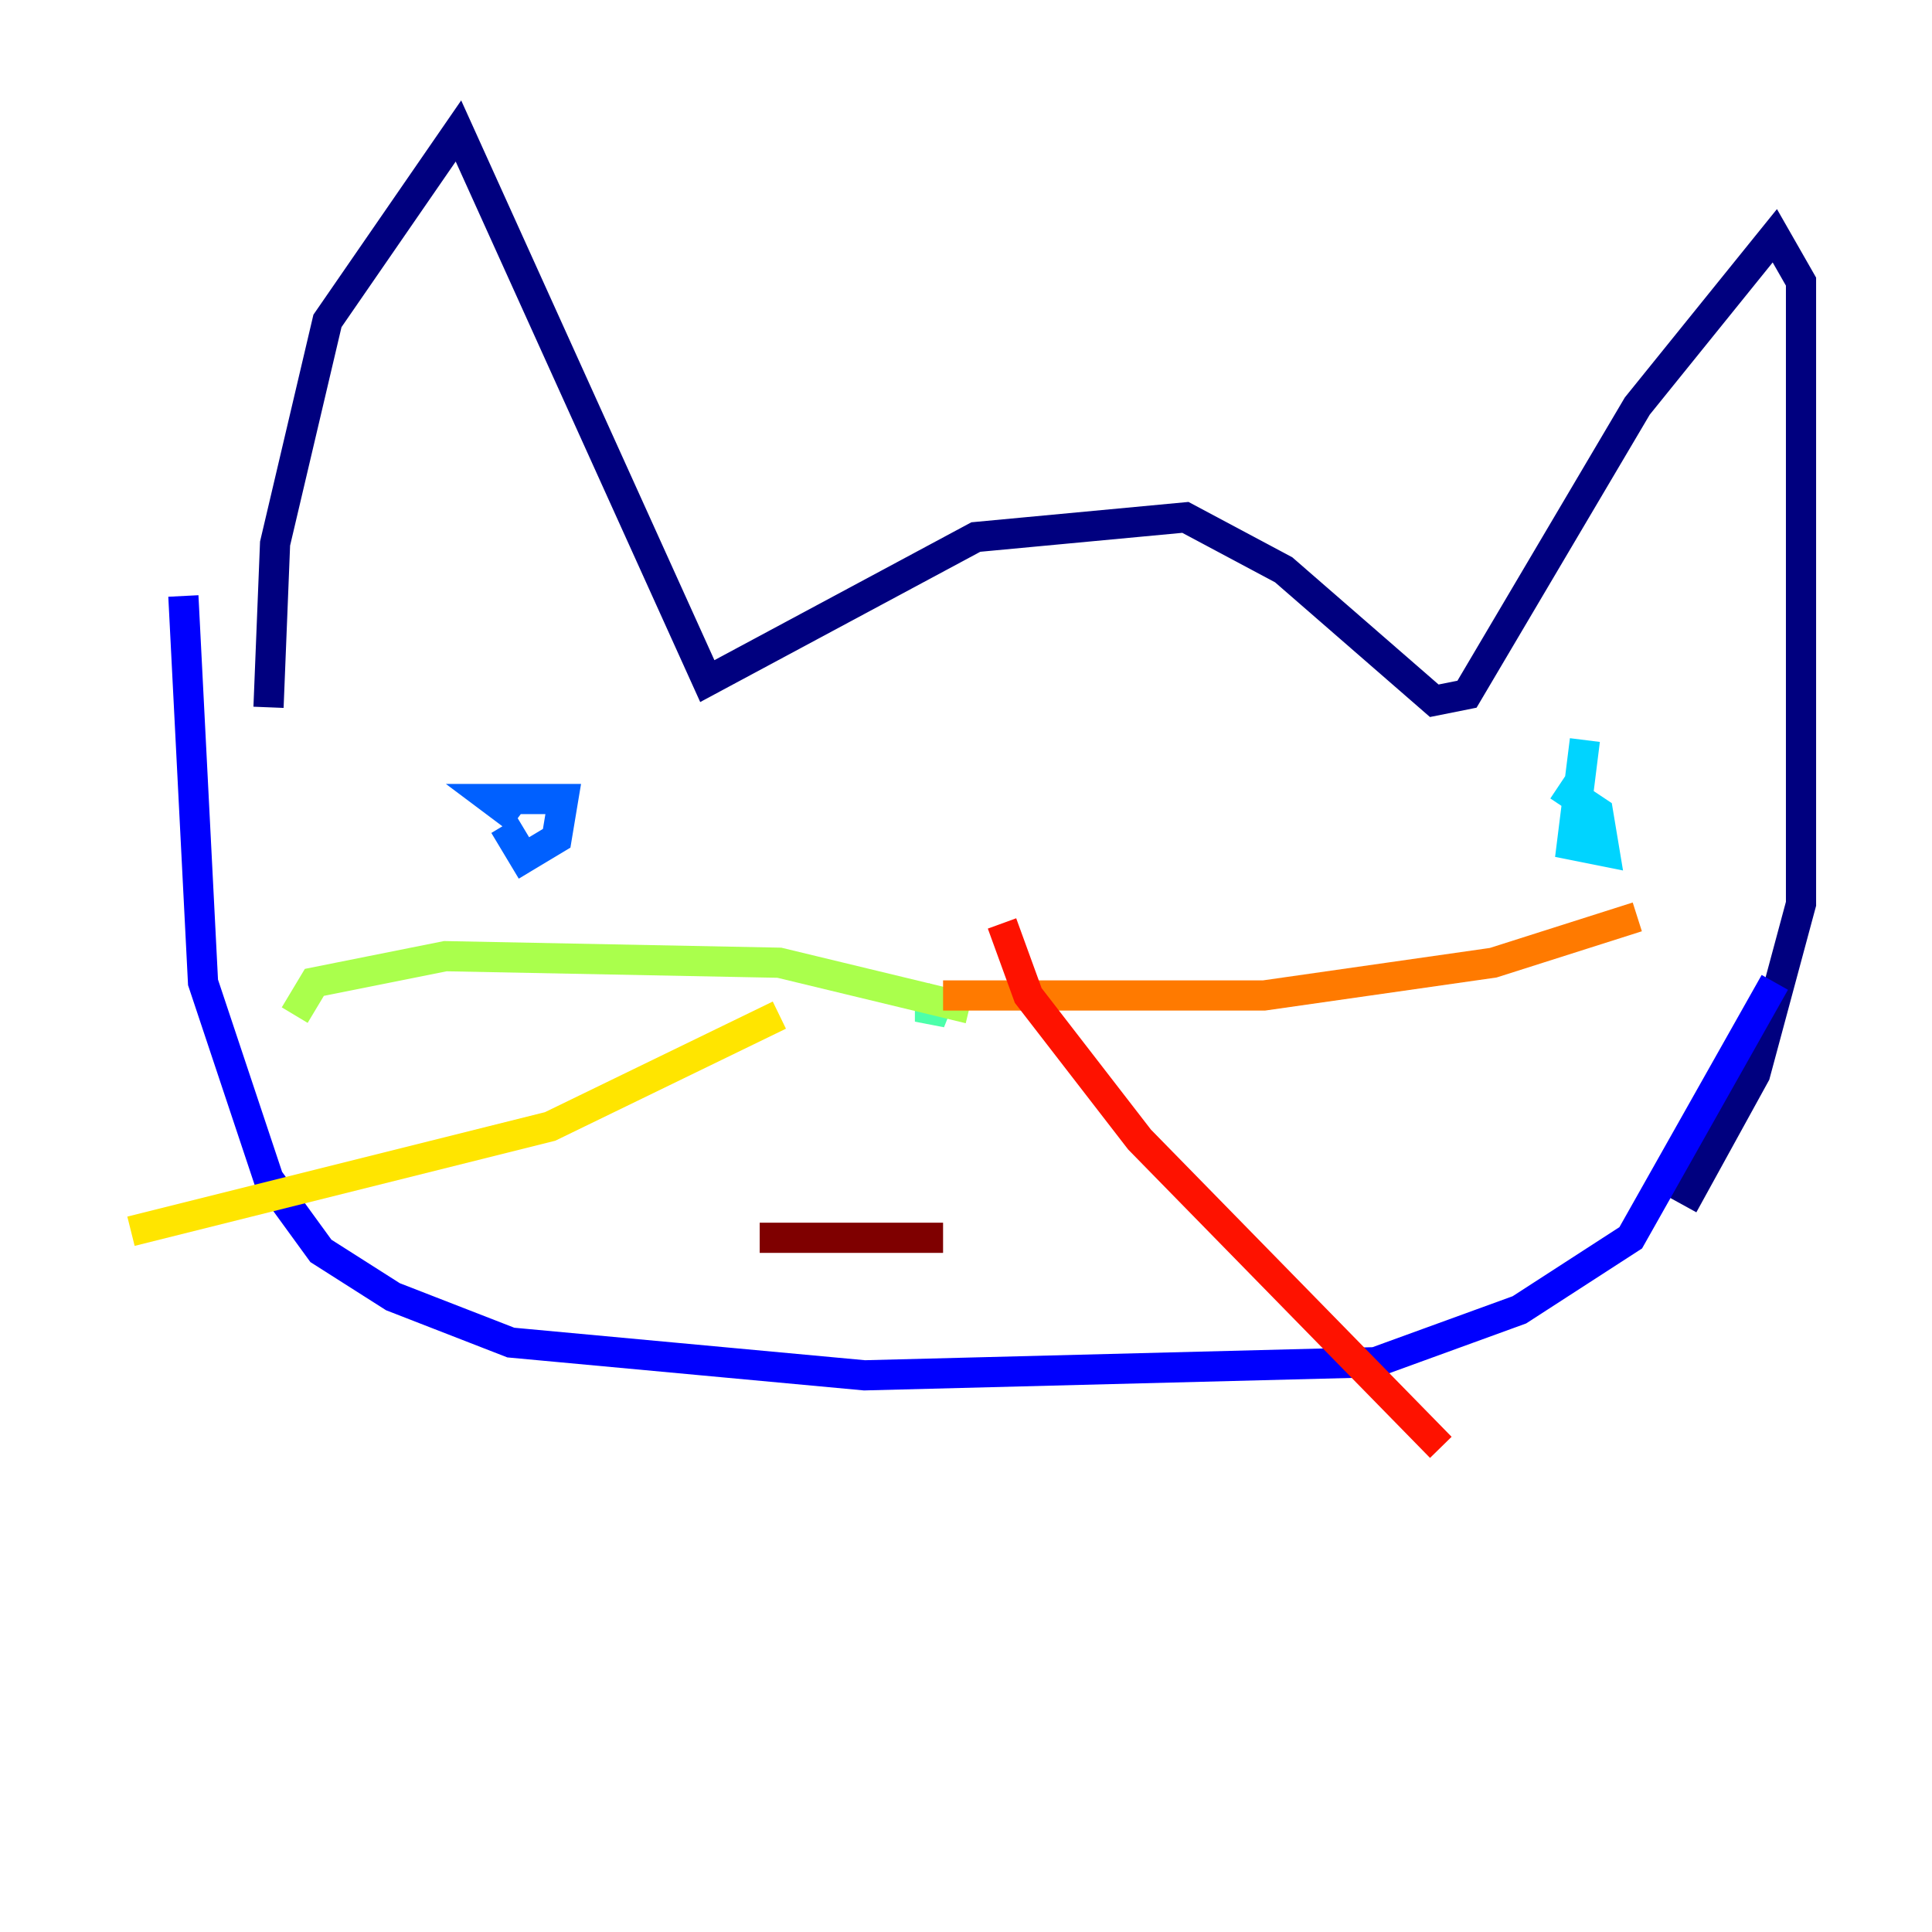 <?xml version="1.0" encoding="utf-8" ?>
<svg baseProfile="tiny" height="128" version="1.2" viewBox="0,0,128,128" width="128" xmlns="http://www.w3.org/2000/svg" xmlns:ev="http://www.w3.org/2001/xml-events" xmlns:xlink="http://www.w3.org/1999/xlink"><defs /><polyline fill="none" points="17.79,46.861 18.224,36.014 21.695,21.261 30.373,8.678 46.861,45.125 64.651,35.58 78.536,34.278 85.044,37.749 95.024,46.427 97.193,45.993 108.475,26.902 117.586,15.62 119.322,18.658 119.322,59.878 116.285,71.159 111.512,79.837" stroke="#00007f" stroke-width="2" /><polyline fill="none" points="12.149,39.485 13.451,65.085 17.79,78.102 21.261,82.875 26.034,85.912 33.844,88.949 57.275,91.119 91.119,90.251 100.664,86.78 108.041,82.007 117.586,65.085" stroke="#0000fe" stroke-width="2" /><polyline fill="none" points="33.41,54.671 34.712,56.841 36.881,55.539 37.315,52.936 32.542,52.936 34.278,54.237" stroke="#0060ff" stroke-width="2" /><polyline fill="none" points="105.003,49.031 104.136,55.973 106.305,56.407 105.871,53.803 103.268,52.068" stroke="#00d4ff" stroke-width="2" /><polyline fill="none" points="61.614,65.519 61.614,67.688 62.481,65.519" stroke="#4cffaa" stroke-width="2" /><polyline fill="none" points="64.217,66.82 51.634,63.783 29.505,63.349 20.827,65.085 19.525,67.254" stroke="#aaff4c" stroke-width="2" /><polyline fill="none" points="51.634,67.254 36.447,74.63 8.678,81.573" stroke="#ffe500" stroke-width="2" /><polyline fill="none" points="62.481,65.953 83.742,65.953 98.929,63.783 108.475,60.746" stroke="#ff7a00" stroke-width="2" /><polyline fill="none" points="66.386,61.18 68.122,65.953 75.498,75.498 95.458,95.891" stroke="#fe1200" stroke-width="2" /><polyline fill="none" points="50.332,82.007 62.481,82.007" stroke="#7f0000" stroke-width="2" /></svg>